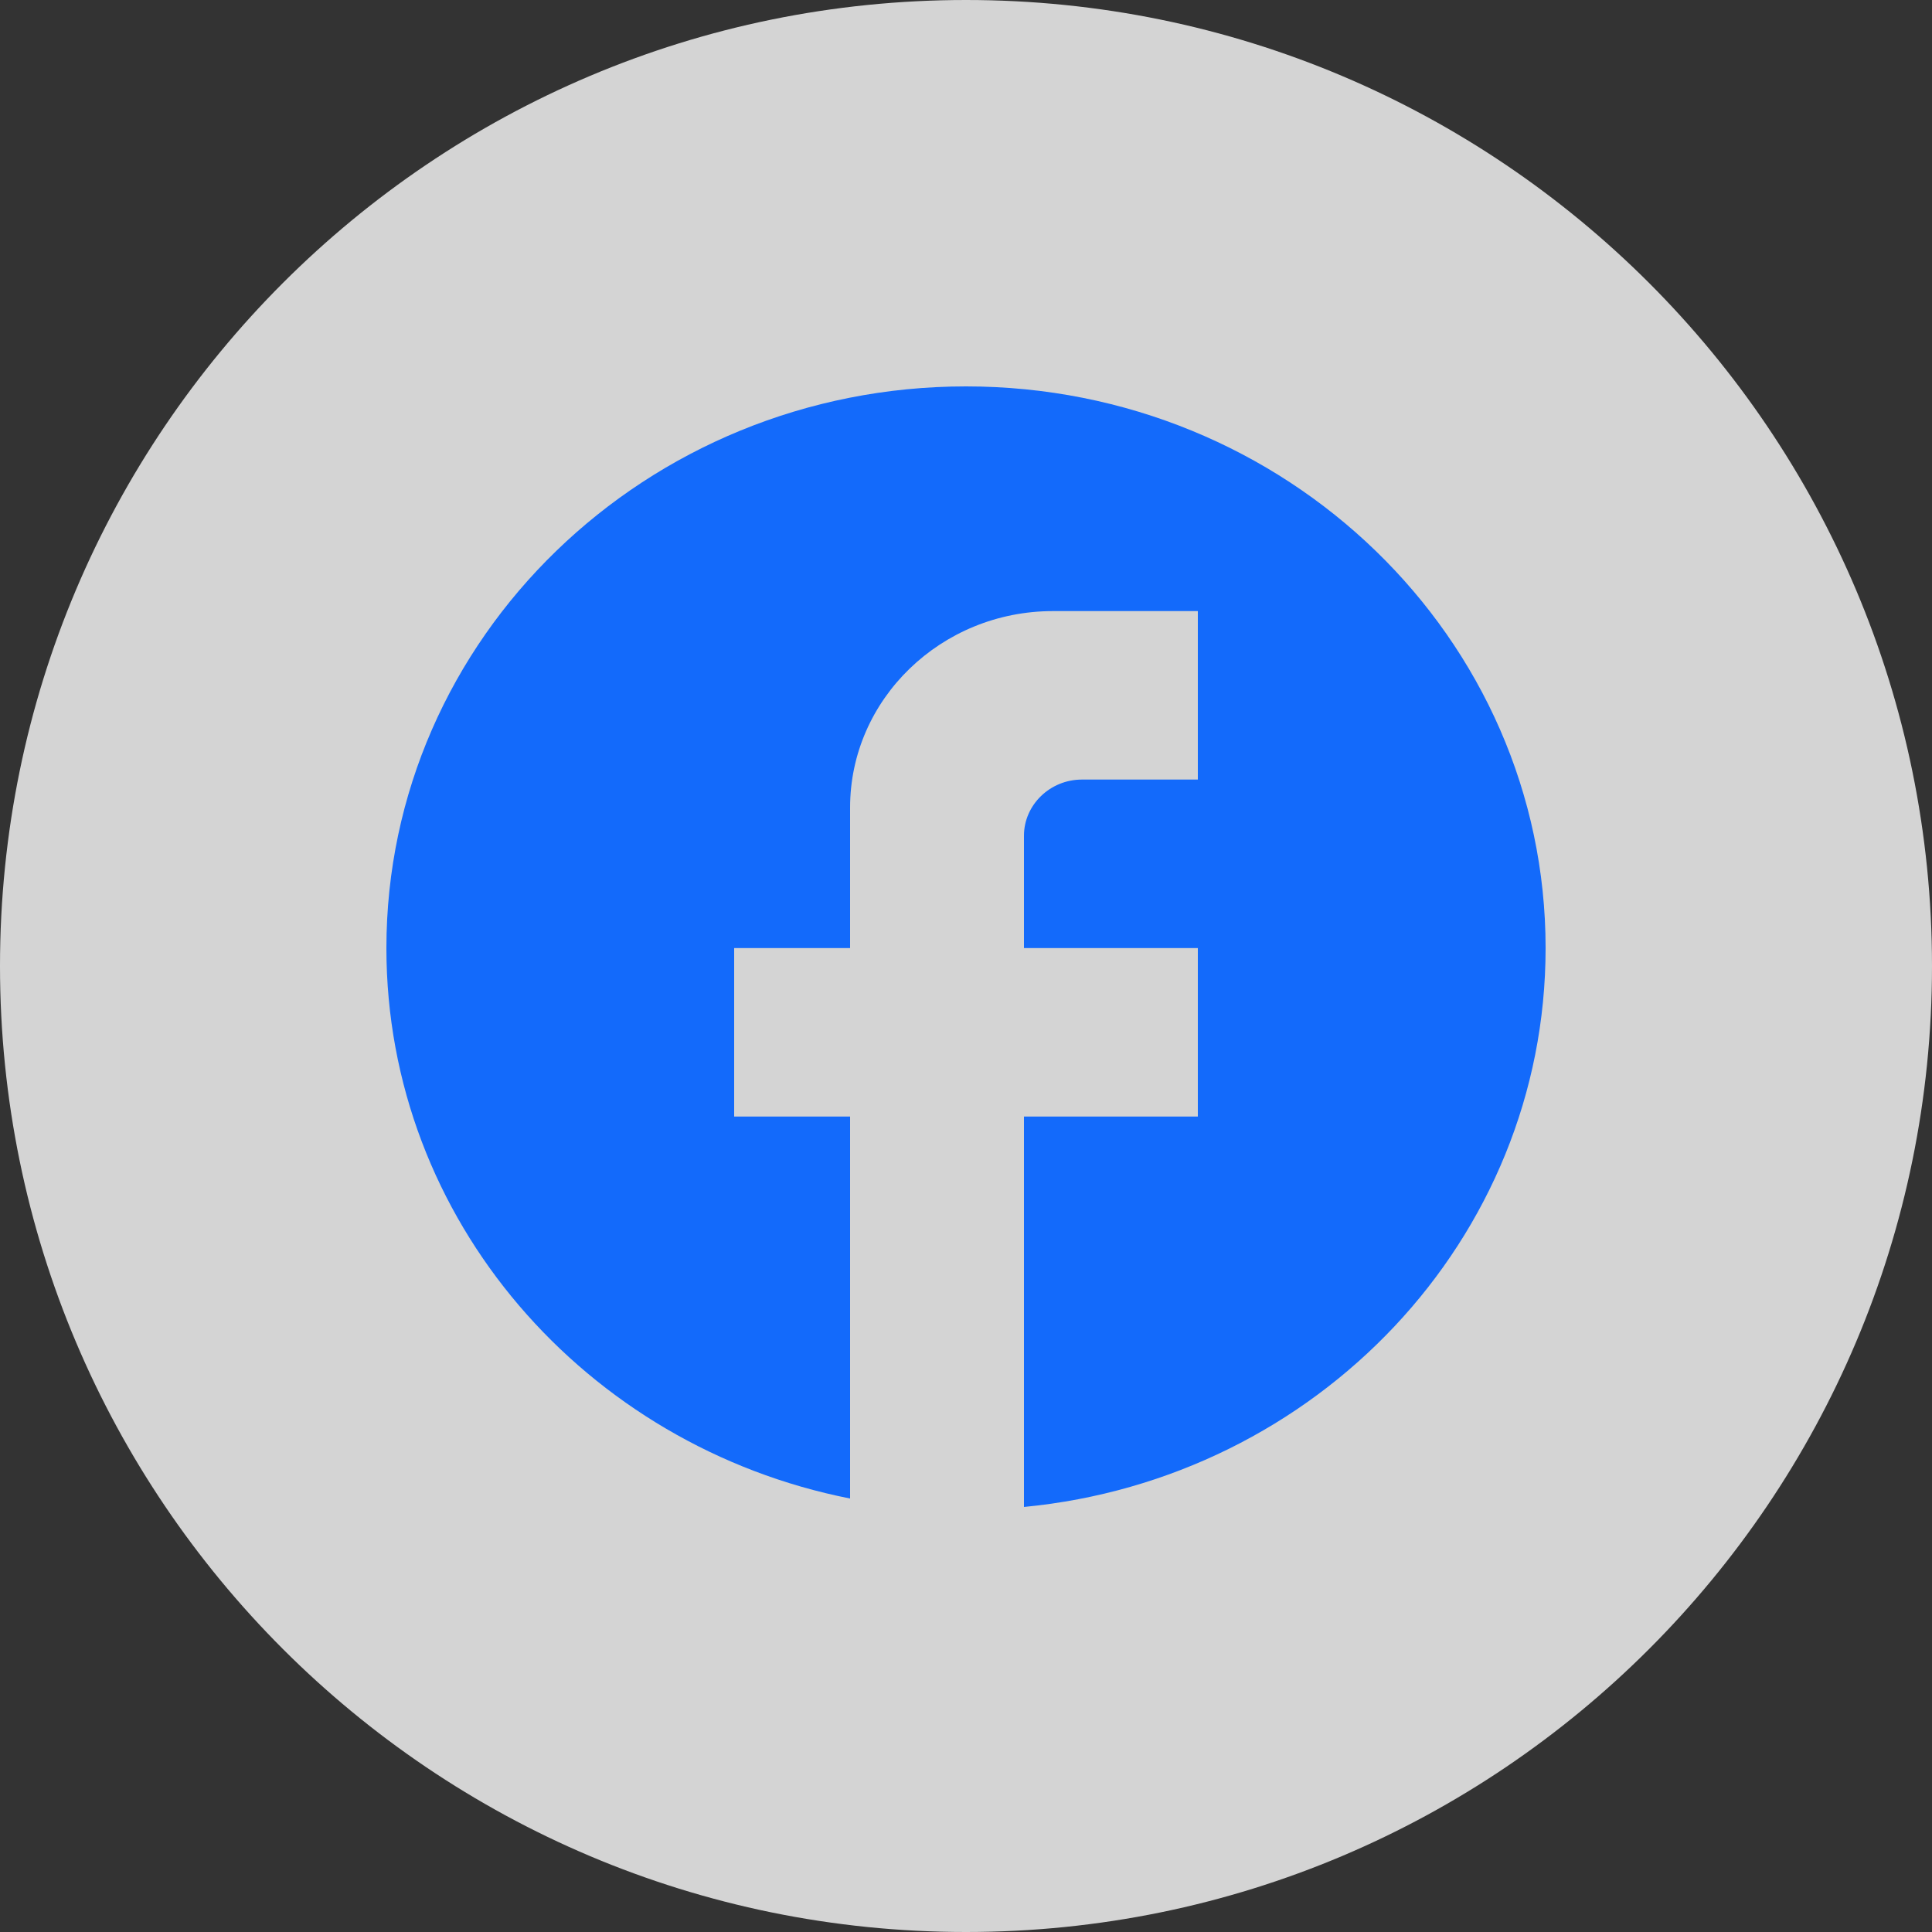 <svg width="30" height="30" viewBox="0 0 30 30" fill="none" xmlns="http://www.w3.org/2000/svg">
<rect x="0" y="0" width="30" height="30" fill="#333333" stroke="none"/>
<path d="M30 15C30 23.284 23.284 30 15 30C6.716 30 0 23.284 0 15C0 6.716 6.716 0 15 0C23.284 0 30 6.716 30 15Z" fill="#FCFCFC" fill-opacity="0.8"/>
<path d="M24 14.722C24 9.907 19.968 6 15 6C10.032 6 6 9.907 6 14.722C6 18.943 9.096 22.458 13.2 23.269V17.338H11.4V14.722H13.2V12.541C13.2 10.858 14.613 9.489 16.35 9.489H18.6V12.105H16.8C16.305 12.105 15.9 12.498 15.9 12.977V14.722H18.6V17.338H15.9V23.4C20.445 22.964 24 19.248 24 14.722Z" fill="#136AFB"/>
</svg>
